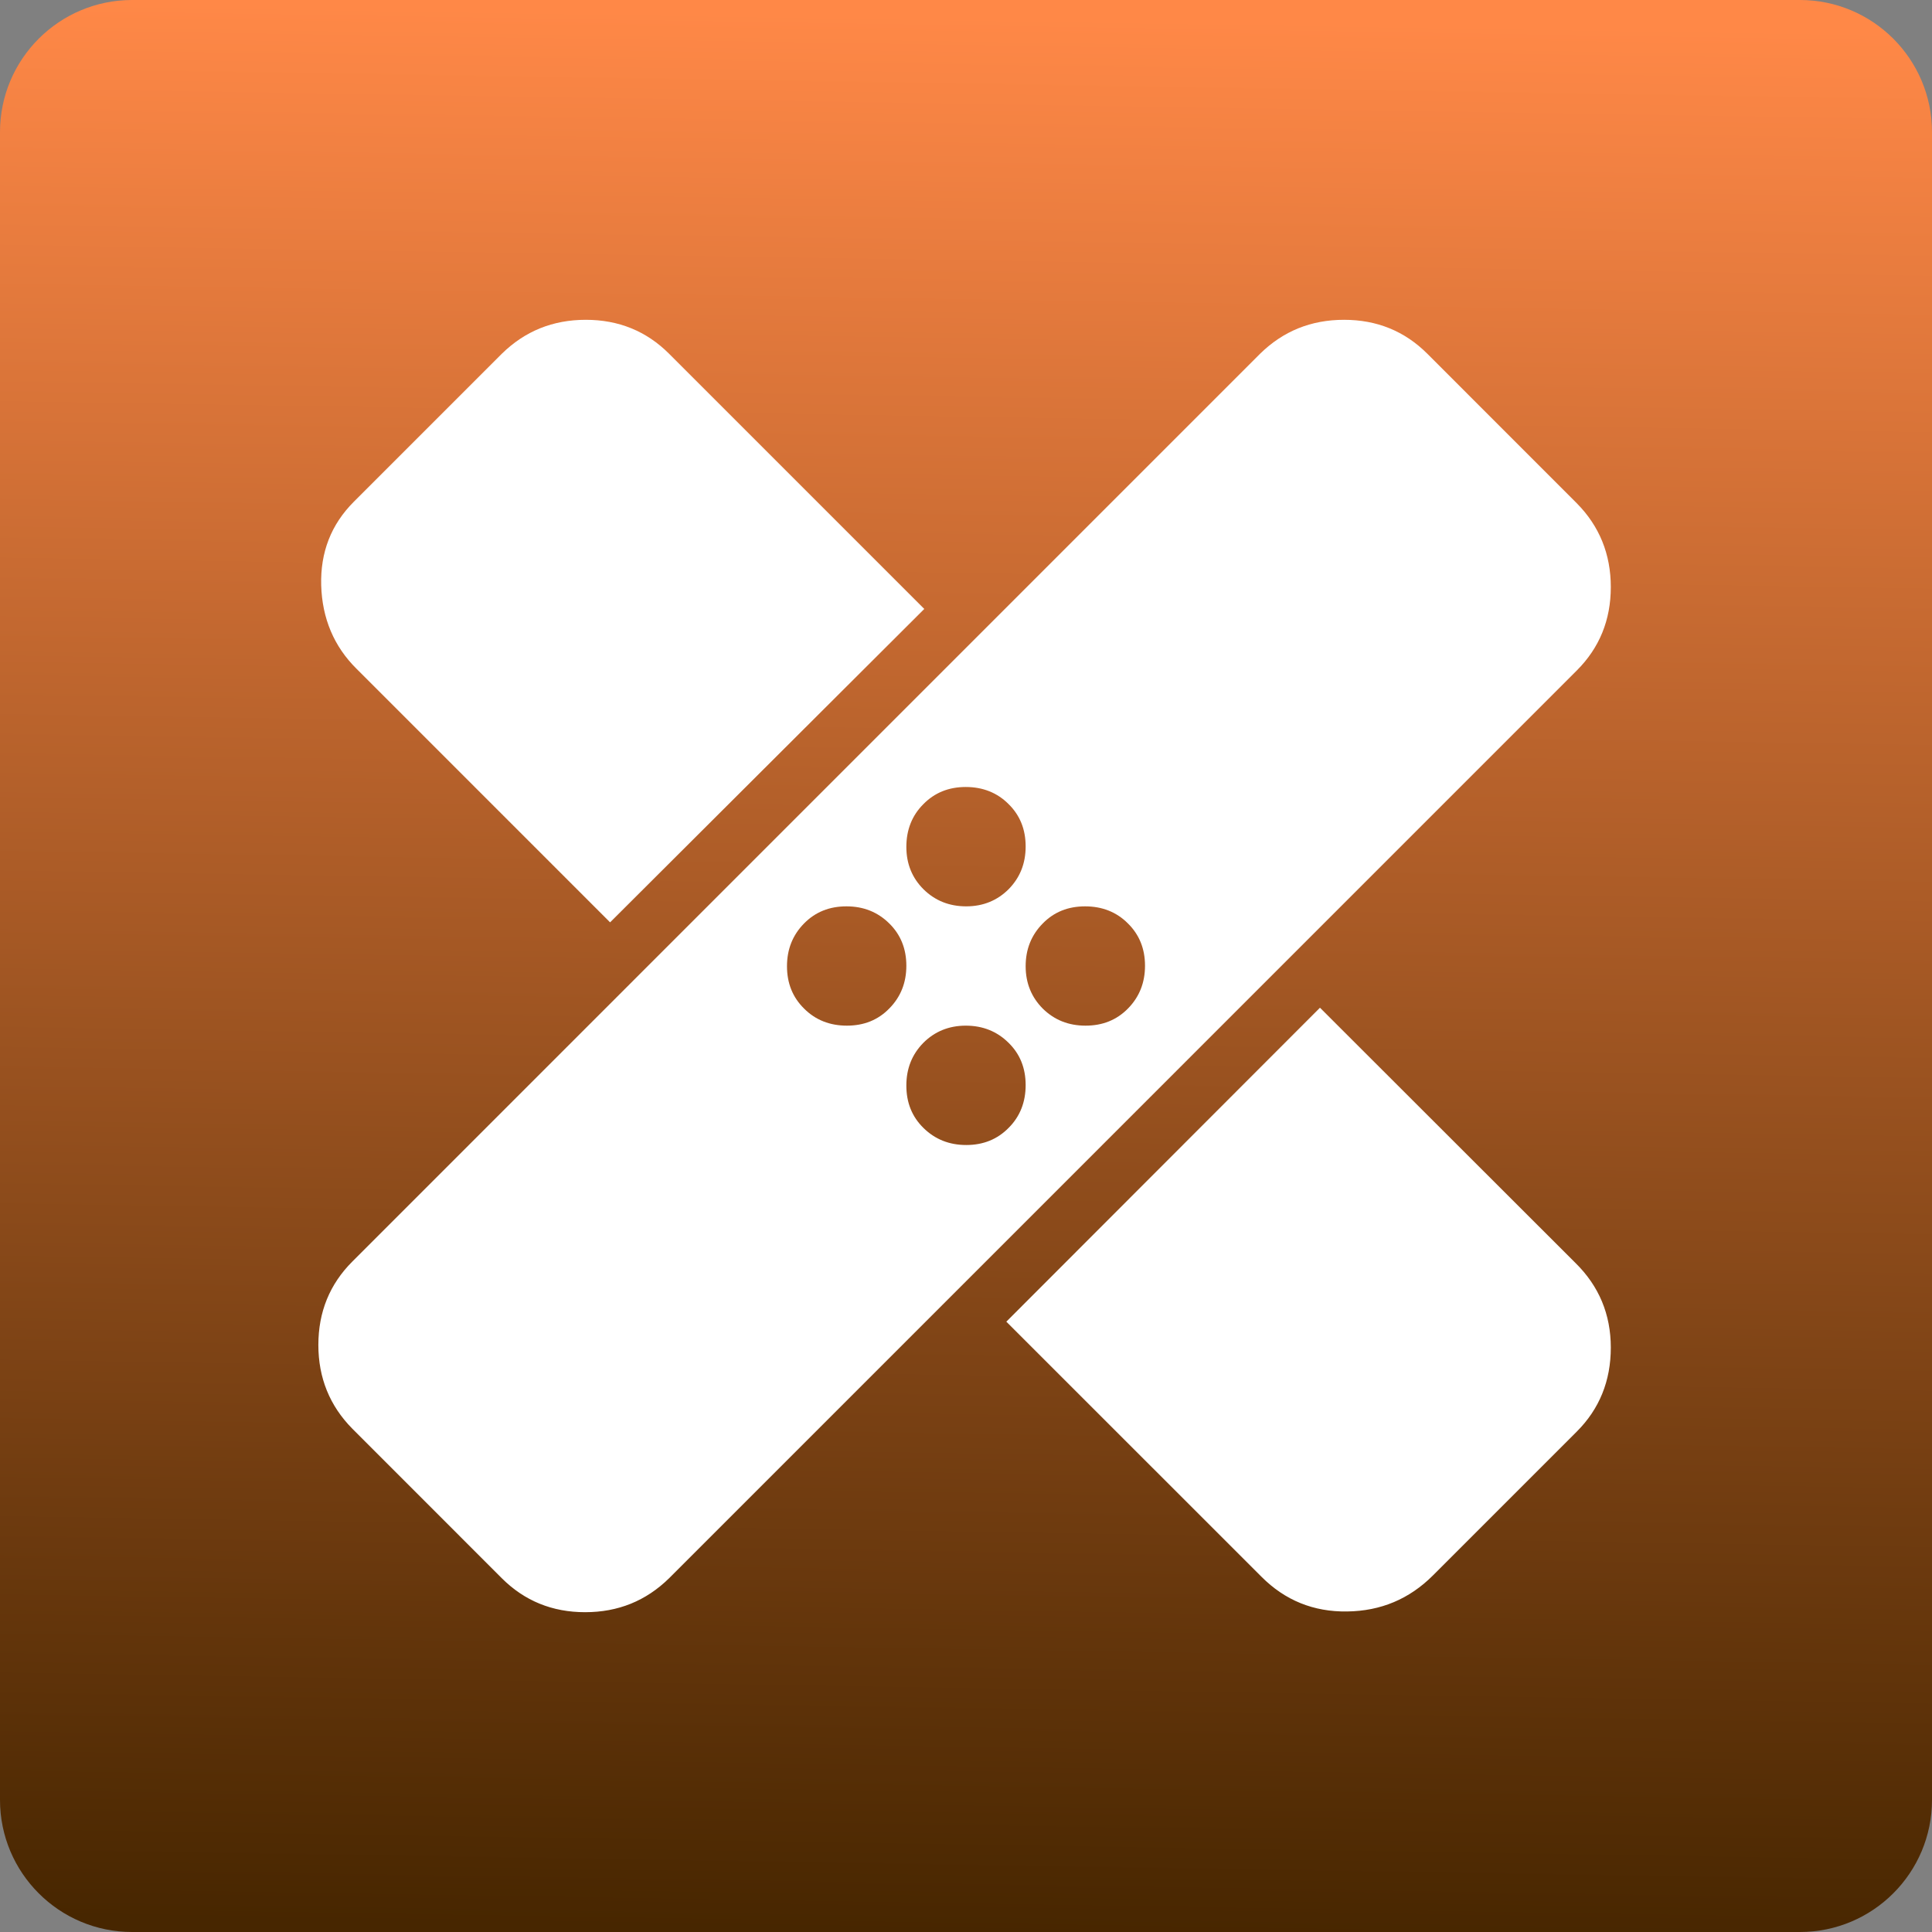 <?xml version="1.0" encoding="UTF-8"?>
<svg xmlns="http://www.w3.org/2000/svg" xmlns:xlink="http://www.w3.org/1999/xlink" width="32px" height="32px" viewBox="0 0 32 32" version="1.1">
<rect x="0" y="0" width="32" height="32" fill="#808080" stroke="none"/>
<defs>
<linearGradient id="linear0" gradientUnits="userSpaceOnUse" x1="0" y1="0" x2="512" y2="0" gradientTransform="matrix(-0.001,0.062,-0.062,-0.001,0,0)">
<stop offset="0" style="stop-color:rgb(100%,53.333%,27.843%);stop-opacity:1;"/>
<stop offset="1" style="stop-color:rgb(27.843%,14.902%,0%);stop-opacity:1;"/>
</linearGradient>
</defs>
<g id="surface1">
<path style=" stroke:none;fill-rule:nonzero;fill:url(#linear0);" d="M 2.188 0 L 29.812 0 C 31.02 0 32 0.98 32 2.188 L 32 29.812 C 32 31.02 31.02 32 29.812 32 L 2.188 32 C 0.98 32 0 31.02 0 29.812 L 0 2.188 C 0 0.98 0.98 0 2.188 0 Z M 2.188 0 "/>
<path style=" stroke:none;fill-rule:nonzero;fill:rgb(100%,100%,100%);fill-opacity:1;" d="M 8.312 26.141 L 5.836 23.664 C 5.461 23.285 5.273 22.82 5.273 22.277 C 5.273 21.73 5.461 21.27 5.836 20.895 L 20.871 5.859 C 21.254 5.484 21.715 5.297 22.262 5.297 C 22.805 5.297 23.266 5.484 23.641 5.859 L 26.117 8.336 C 26.492 8.715 26.68 9.18 26.68 9.723 C 26.68 10.27 26.492 10.73 26.117 11.105 L 11.082 26.141 C 10.699 26.516 10.238 26.703 9.691 26.703 C 9.148 26.703 8.688 26.516 8.312 26.141 Z M 16.668 21.891 L 21.863 16.691 L 26.094 20.918 C 26.484 21.301 26.68 21.77 26.68 22.32 C 26.68 22.871 26.492 23.336 26.117 23.711 L 23.734 26.094 C 23.344 26.484 22.871 26.684 22.312 26.691 C 21.758 26.699 21.285 26.508 20.895 26.117 Z M 16.004 18.965 C 16.285 18.965 16.52 18.871 16.707 18.68 C 16.895 18.492 16.988 18.254 16.988 17.973 C 16.988 17.691 16.895 17.457 16.703 17.27 C 16.512 17.082 16.277 16.988 15.996 16.988 C 15.715 16.988 15.48 17.086 15.293 17.273 C 15.105 17.465 15.012 17.699 15.012 17.98 C 15.012 18.262 15.105 18.496 15.297 18.684 C 15.488 18.871 15.723 18.965 16.004 18.965 Z M 14.027 16.988 C 14.309 16.988 14.543 16.895 14.73 16.703 C 14.918 16.512 15.012 16.277 15.012 15.996 C 15.012 15.715 14.918 15.48 14.727 15.293 C 14.535 15.105 14.301 15.012 14.02 15.012 C 13.738 15.012 13.504 15.105 13.316 15.297 C 13.129 15.488 13.035 15.723 13.035 16.004 C 13.035 16.285 13.129 16.52 13.32 16.707 C 13.508 16.895 13.746 16.988 14.027 16.988 Z M 17.98 16.988 C 18.262 16.988 18.496 16.895 18.684 16.703 C 18.871 16.512 18.965 16.277 18.965 15.996 C 18.965 15.715 18.871 15.48 18.68 15.293 C 18.492 15.105 18.254 15.012 17.973 15.012 C 17.691 15.012 17.457 15.105 17.27 15.297 C 17.082 15.488 16.988 15.723 16.988 16.004 C 16.988 16.285 17.086 16.52 17.273 16.707 C 17.465 16.895 17.699 16.988 17.98 16.988 Z M 10.105 15.277 L 5.906 11.078 C 5.531 10.707 5.336 10.242 5.32 9.695 C 5.305 9.148 5.484 8.688 5.859 8.312 L 8.312 5.859 C 8.695 5.484 9.156 5.297 9.703 5.297 C 10.246 5.297 10.707 5.484 11.082 5.859 L 15.309 10.086 Z M 16.004 15.012 C 16.285 15.012 16.52 14.914 16.707 14.727 C 16.895 14.535 16.988 14.301 16.988 14.02 C 16.988 13.738 16.895 13.504 16.703 13.316 C 16.516 13.129 16.277 13.035 15.996 13.035 C 15.715 13.035 15.48 13.129 15.293 13.32 C 15.105 13.508 15.012 13.746 15.012 14.027 C 15.012 14.309 15.109 14.543 15.297 14.73 C 15.488 14.918 15.723 15.012 16.004 15.012 Z M 16.004 15.012 "/>
</g>
</svg>
